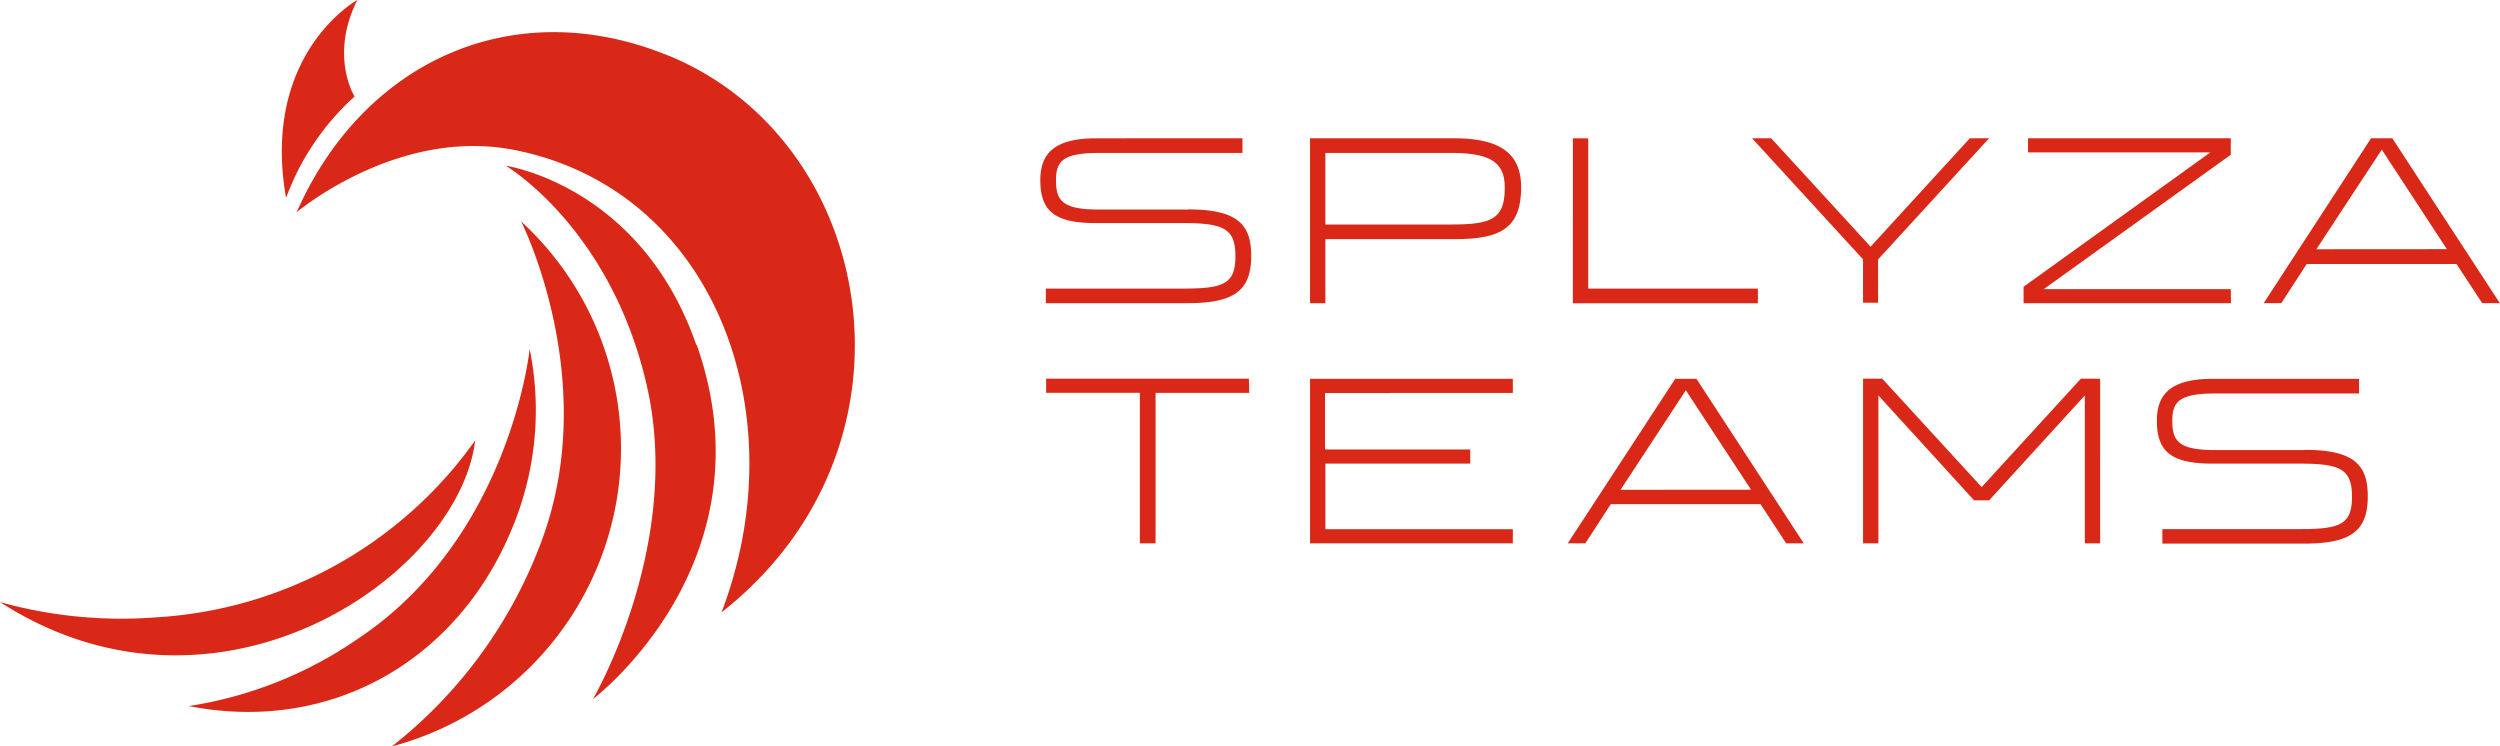 <svg xmlns="http://www.w3.org/2000/svg" viewBox="-2095.7 1503.039 184.674 55.138"><defs><style>.a{fill:#d92817;}</style></defs><path class="a" d="M32.062,65.772A31.138,31.138,0,0,0,55.624,52.7c-1.238,10.1-19.088,22.286-35.1,11.945A33.29,33.29,0,0,0,32.062,65.772ZM71.952,45.64c-4.1-11.788-14.07-13.227-14.07-13.227s7.8,4.6,10.439,16.336-4,23.062-4,23.062S77.641,61.753,71.99,45.648Zm-30.3-10.849A18.773,18.773,0,0,1,46.713,27.3s-1.871-2.982.2-7.128C46.915,20.163,39.779,24.114,41.651,34.791Zm17.373,1.76s5.771,11.415,1.67,23.114A34.485,34.485,0,0,1,49.465,75.308a22.764,22.764,0,0,0,9.559-38.772ZM46.974,67.345a30.018,30.018,0,0,1-12.511,4.981c10.737,2.1,20.2-3.594,24.083-13.615a22.659,22.659,0,0,0,1.1-12.765S58.241,59.829,46.974,67.345Zm22.831-43.1C58.412,19.633,47.347,24.7,42.434,35.85c0,0,7.456-6.308,16.09-4.6,14.681,2.908,20.944,19.364,15.293,34.157C89.43,53.119,85.277,30.482,69.805,24.241ZM190.759,53.4c3.728,0,4.667,1.163,4.667,3.445,0,2.632-1.357,3.482-4.735,3.482H180.253V59.255H190.46c2.982,0,3.8-.38,3.8-2.4s-.85-2.438-3.847-2.438h-6.457c-3.079,0-4.108-.9-4.108-3.184,0-1.954,1.044-3.079,4.123-3.079h10.811v1.081h-10.61c-2.7,0-3.184.626-3.184,2.021,0,1.491.455,2.162,3.184,2.162h6.561Zm-16.225-5.257h-.3l-7.329,8.008-7.344-8.008h-1.417V60.306h1.133V49.383l7.068,7.747h1.111l7.068-7.747V60.306h1.133V48.145Zm-61.759,0H97.8v1.044h6.919V60.306h1.163V49.189H112.8Zm16.351,6.271V53.372h-5.577v1.044Zm3.146-5.219V48.153H117.293V60.306h14.979V59.263H118.427V54.416h6.092V53.372H118.4V49.2Zm13.563-1.044H144.27l-7.941,12.154h1.3l1.879-2.893H150.57l1.894,2.893h1.3Zm-5.607,8.2L145.052,49l4.817,7.344Zm-31.95-20.713c3.728,0,4.668,1.163,4.668,3.445,0,2.632-1.357,3.482-4.735,3.482H97.773V41.487h10.207c2.982,0,3.8-.38,3.8-2.4s-.85-2.438-3.847-2.438h-6.457c-3.079,0-4.108-.9-4.108-3.184,0-1.954,1.044-3.079,4.123-3.079H112.3v1.081H101.71c-2.7,0-3.184.626-3.184,2.021,0,1.491.455,2.162,3.184,2.162h6.561Zm19.654-5.257h-10.64V42.568h1.133V37.834h9.6c3.325,0,4.861-.8,4.861-3.832C132.877,31.7,131.594,30.385,127.933,30.385Zm-.171,6.375h-9.335V31.466h9.283c2.982,0,3.967.746,3.967,2.557,0,2.311-.939,2.729-3.914,2.729Zm8.947,5.816h13.667V41.487H137.842v-11.1h-1.133Zm13.235-12.191,8.2,8.947v3.206h1.111V39.332l8.2-8.947h-1.424L158.7,38.393l-7.344-8.008Zm35.364,11.147H171.492L185.308,31.6V30.385H170.329v1.044h13.466L170,41.353v1.215h15.322Zm11.93-11.147h-1.566l-7.933,12.183h1.3l1.879-2.893h11.065l1.9,2.893h1.3Zm-5.607,8.2,4.832-7.359,4.809,7.352Z" transform="translate(-2116.22 1482.869)"/></svg>